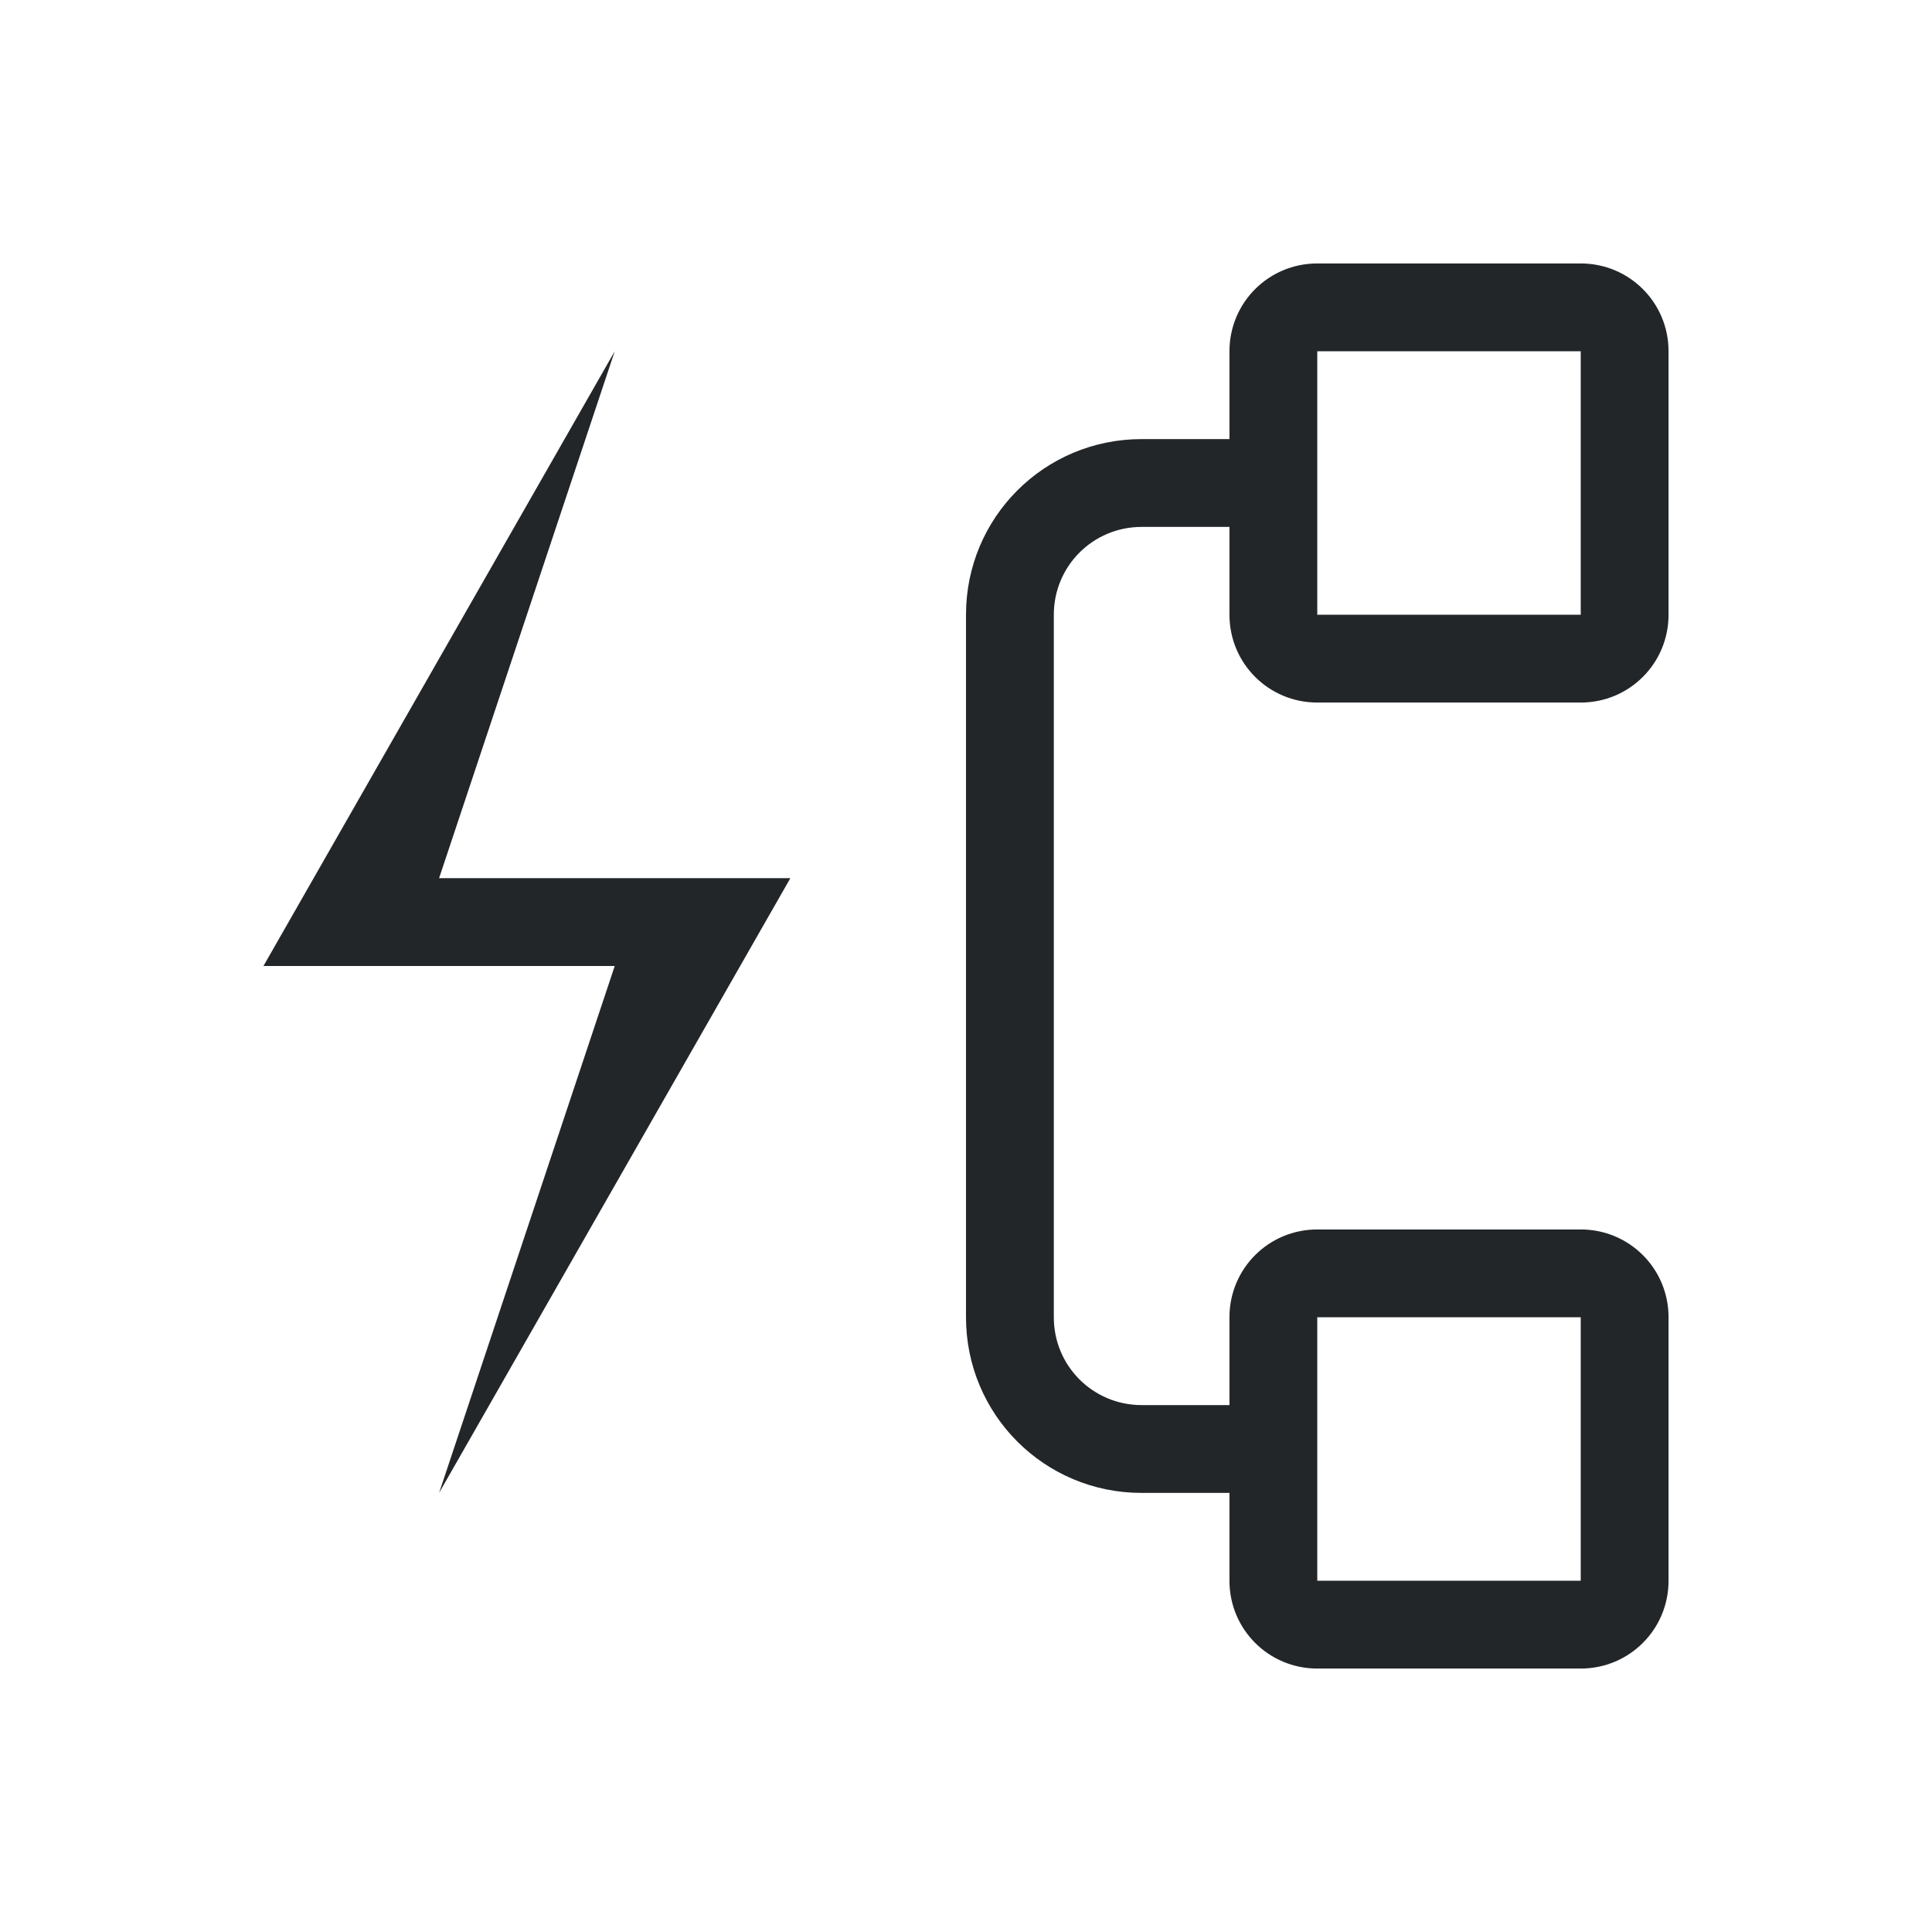 <svg version="1.1" viewBox="0 0 22 22" xmlns="http://www.w3.org/2000/svg">
 <defs>
  <style id="current-color-scheme" type="text/css">.ColorScheme-Text {
        color:#232629;
      }</style>
 </defs>
 <path class="ColorScheme-Text" d="m7 4-4 7h4l-2 6 4-7h-4z" fill="currentColor"/>
 <path class="ColorScheme-Text" d="m15 3c-0.554 0-1 0.446-1 1v1h-1c-1.108 0-2 0.892-2 2v8c0 1.108 0.892 2 2 2h1v1c0 0.554 0.446 1 1 1h3c0.554 0 1-0.446 1-1v-3c0-0.554-0.446-1-1-1h-3c-0.554 0-1 0.446-1 1v1h-1c-0.554 0-1-0.446-1-1v-8c0-0.554 0.446-1 1-1h1v1c0 0.554 0.446 1 1 1h3c0.554 0 1-0.446 1-1v-3c0-0.554-0.446-1-1-1h-3zm0 1h3v3h-3v-3zm0 11h3v3h-3v-3z" fill="currentColor"/>
</svg>
